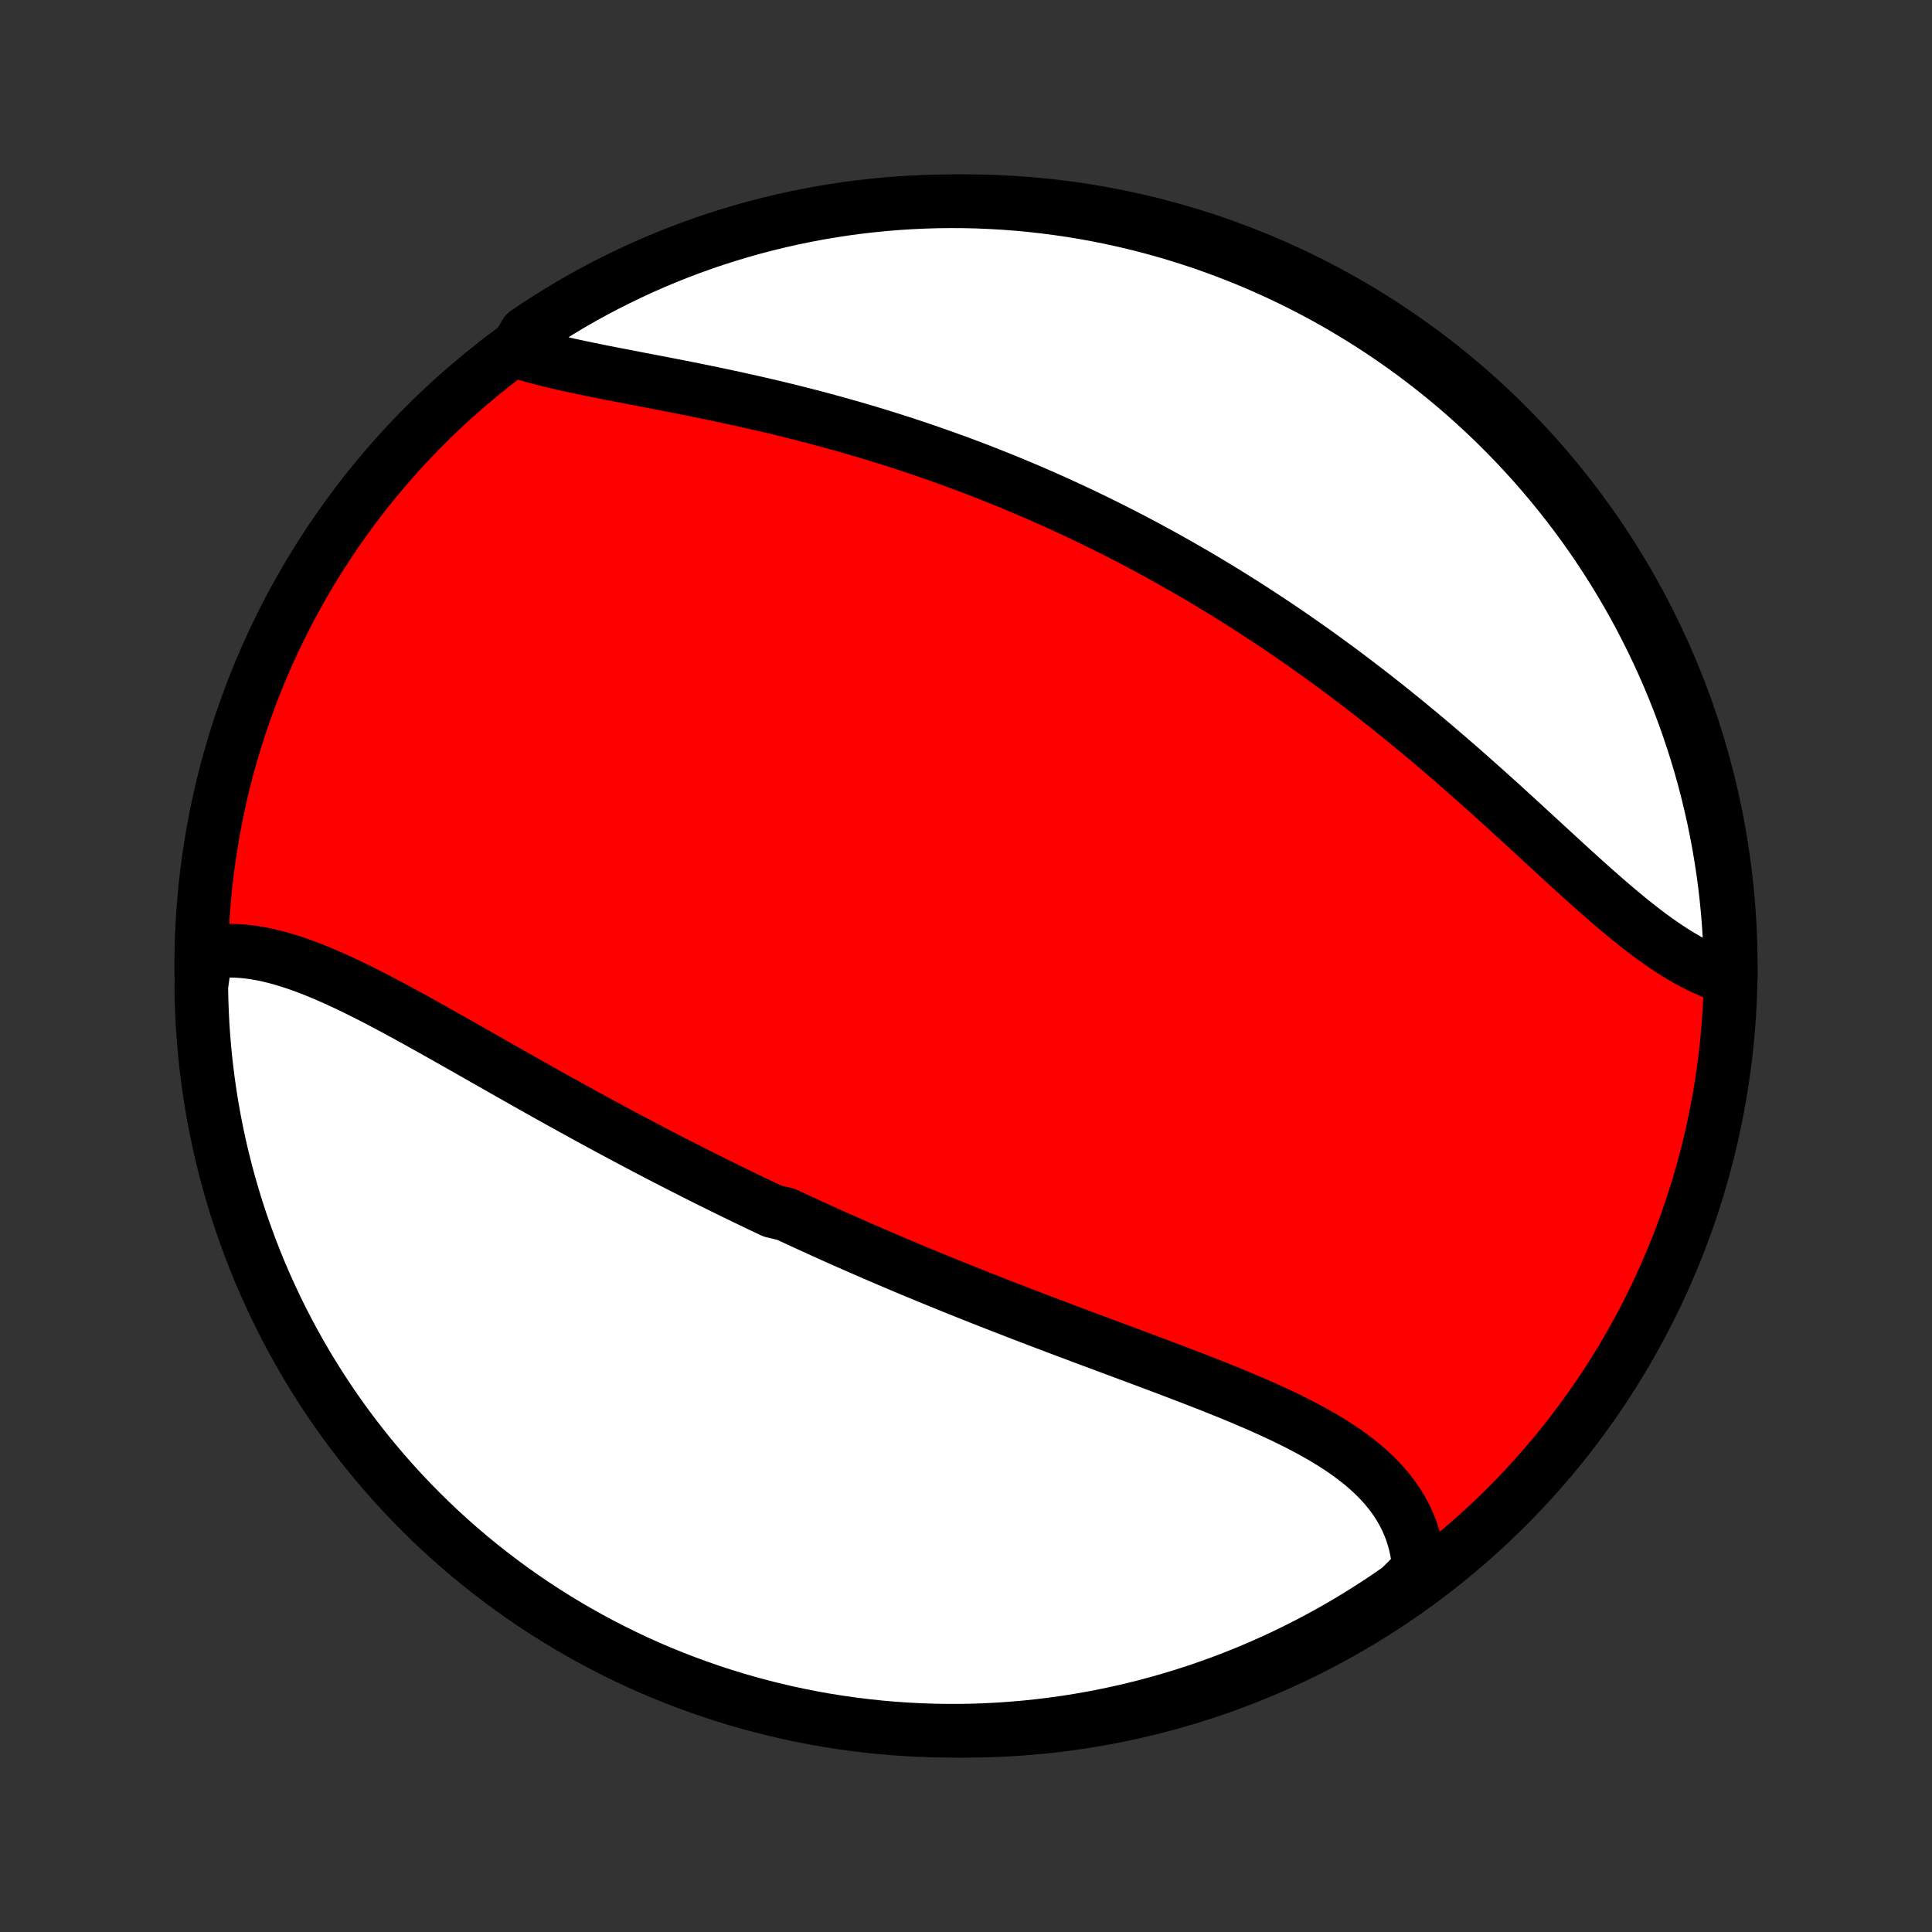 <?xml version="1.0" encoding="utf-8" standalone="no"?>
<!DOCTYPE svg PUBLIC "-//W3C//DTD SVG 1.1//EN"
  "http://www.w3.org/Graphics/SVG/1.1/DTD/svg11.dtd">
<!-- Created with matplotlib (http://matplotlib.org/) -->
<svg height="72pt" version="1.1" viewBox="0 0 72 72" width="72pt" xmlns="http://www.w3.org/2000/svg" xmlns:xlink="http://www.w3.org/1999/xlink">
 <rect x="0" y="0" width="72" height="72" fill="#333333" stroke="none"/>
 <defs>
  <style type="text/css">
*{stroke-linecap:butt;stroke-linejoin:round;}
  </style>
 </defs>
 <g id="figure_1">
  <g id="patch_1">
   <path d="
M0 72
L72 72
L72 0
L0 0
z
" style="fill:none;"/>
  </g>
  <g id="axes_1">
   <g id="PatchCollection_1">
    <defs>
     <path d="
M36 -7.5
C43.558 -7.5 50.808 -10.503 56.153 -15.848
C61.497 -21.192 64.5 -28.442 64.5 -36
C64.5 -43.558 61.497 -50.808 56.153 -56.153
C50.808 -61.497 43.558 -64.5 36 -64.5
C28.442 -64.5 21.192 -61.497 15.848 -56.153
C10.503 -50.808 7.5 -43.558 7.5 -36
C7.5 -28.442 10.503 -21.192 15.848 -15.848
C21.192 -10.503 28.442 -7.5 36 -7.5
z
" id="C0_0_a811fe30f3"/>
     <path d="
M7.671 -36.486
L7.898 -36.523
L8.126 -36.55
L8.357 -36.565
L8.589 -36.569
L8.824 -36.564
L9.06 -36.548
L9.297 -36.522
L9.536 -36.488
L9.777 -36.445
L10.018 -36.393
L10.261 -36.334
L10.505 -36.268
L10.75 -36.194
L10.996 -36.114
L11.243 -36.028
L11.491 -35.936
L11.74 -35.839
L11.989 -35.736
L12.239 -35.63
L12.49 -35.518
L12.742 -35.403
L12.993 -35.285
L13.246 -35.163
L13.499 -35.038
L13.752 -34.91
L14.005 -34.78
L14.259 -34.647
L14.513 -34.513
L14.768 -34.377
L15.022 -34.239
L15.277 -34.1
L15.531 -33.96
L15.786 -33.818
L16.041 -33.676
L16.295 -33.533
L16.55 -33.39
L16.805 -33.246
L17.059 -33.102
L17.314 -32.958
L17.568 -32.813
L17.822 -32.669
L18.076 -32.524
L18.329 -32.38
L18.583 -32.236
L18.836 -32.092
L19.089 -31.949
L19.342 -31.805
L19.594 -31.663
L19.846 -31.521
L20.098 -31.379
L20.349 -31.238
L20.601 -31.098
L20.852 -30.958
L21.102 -30.819
L21.353 -30.681
L21.603 -30.543
L21.852 -30.406
L22.102 -30.27
L22.351 -30.134
L22.6 -30
L22.849 -29.866
L23.097 -29.732
L23.346 -29.6
L23.593 -29.468
L23.841 -29.337
L24.089 -29.207
L24.337 -29.077
L24.584 -28.948
L24.831 -28.82
L25.078 -28.693
L25.325 -28.567
L25.573 -28.441
L25.819 -28.316
L26.066 -28.191
L26.313 -28.067
L26.56 -27.944
L26.808 -27.822
L27.055 -27.7
L27.302 -27.579
L27.549 -27.459
L27.797 -27.339
L28.045 -27.22
L28.293 -27.101
L28.541 -26.983
L28.789 -26.865
L29.287 -26.748
L29.537 -26.632
L29.786 -26.516
L30.037 -26.401
L30.287 -26.286
L30.538 -26.172
L30.79 -26.058
L31.042 -25.944
L31.295 -25.831
L31.548 -25.719
L31.802 -25.607
L32.057 -25.495
L32.312 -25.384
L32.568 -25.273
L32.824 -25.163
L33.082 -25.052
L33.34 -24.943
L33.599 -24.833
L33.858 -24.724
L34.118 -24.615
L34.38 -24.507
L34.642 -24.398
L34.905 -24.291
L35.169 -24.183
L35.434 -24.076
L35.699 -23.968
L35.966 -23.861
L36.234 -23.755
L36.502 -23.648
L36.772 -23.542
L37.042 -23.436
L37.314 -23.329
L37.586 -23.224
L37.859 -23.118
L38.134 -23.012
L38.409 -22.907
L38.685 -22.801
L38.962 -22.696
L39.24 -22.591
L39.519 -22.485
L39.799 -22.38
L40.079 -22.275
L40.361 -22.169
L40.642 -22.064
L40.925 -21.959
L41.209 -21.853
L41.492 -21.747
L41.777 -21.641
L42.062 -21.535
L42.347 -21.429
L42.632 -21.322
L42.918 -21.215
L43.204 -21.108
L43.489 -21
L43.775 -20.892
L44.06 -20.783
L44.345 -20.674
L44.629 -20.564
L44.913 -20.453
L45.196 -20.342
L45.477 -20.229
L45.758 -20.116
L46.037 -20.001
L46.315 -19.885
L46.59 -19.768
L46.864 -19.65
L47.136 -19.53
L47.404 -19.408
L47.671 -19.285
L47.934 -19.159
L48.193 -19.032
L48.45 -18.902
L48.702 -18.77
L48.95 -18.635
L49.193 -18.498
L49.432 -18.357
L49.666 -18.214
L49.894 -18.067
L50.116 -17.917
L50.332 -17.763
L50.541 -17.605
L50.744 -17.444
L50.939 -17.278
L51.127 -17.108
L51.307 -16.933
L51.479 -16.754
L51.642 -16.57
L51.796 -16.381
L51.942 -16.188
L52.078 -15.989
L52.204 -15.785
L52.32 -15.576
L52.426 -15.363
L52.522 -15.143
L52.607 -14.919
L52.681 -14.69
L52.744 -14.456
L52.797 -14.218
L52.837 -13.974
L52.867 -13.726
L52.885 -13.473
L52.567 -13.217
L52.16 -12.81
L51.748 -12.524
L51.331 -12.246
L50.909 -11.975
L50.483 -11.711
L50.052 -11.454
L49.617 -11.205
L49.178 -10.964
L48.735 -10.73
L48.288 -10.504
L47.838 -10.285
L47.383 -10.075
L46.926 -9.872
L46.465 -9.677
L46.001 -9.491
L45.533 -9.312
L45.063 -9.142
L44.59 -8.979
L44.114 -8.825
L43.636 -8.68
L43.156 -8.542
L42.673 -8.413
L42.189 -8.292
L41.703 -8.18
L41.214 -8.076
L40.724 -7.981
L40.233 -7.894
L39.741 -7.816
L39.247 -7.747
L38.752 -7.686
L38.257 -7.633
L37.761 -7.59
L37.264 -7.554
L36.767 -7.528
L36.27 -7.51
L35.772 -7.501
L35.275 -7.501
L34.778 -7.509
L34.281 -7.526
L33.785 -7.552
L33.289 -7.586
L32.794 -7.629
L32.301 -7.681
L31.808 -7.741
L31.317 -7.81
L30.827 -7.887
L30.338 -7.973
L29.852 -8.068
L29.367 -8.171
L28.884 -8.283
L28.404 -8.403
L27.926 -8.531
L27.45 -8.668
L26.977 -8.813
L26.506 -8.966
L26.039 -9.128
L25.574 -9.298
L25.113 -9.475
L24.655 -9.661
L24.2 -9.855
L23.749 -10.057
L23.302 -10.267
L22.859 -10.485
L22.419 -10.711
L21.984 -10.944
L21.553 -11.185
L21.127 -11.433
L20.705 -11.689
L20.287 -11.952
L19.875 -12.223
L19.467 -12.501
L19.064 -12.786
L18.667 -13.078
L18.275 -13.377
L17.888 -13.683
L17.507 -13.995
L17.131 -14.315
L16.761 -14.641
L16.397 -14.973
L16.039 -15.312
L15.687 -15.658
L15.341 -16.009
L15.002 -16.367
L14.669 -16.73
L14.342 -17.1
L14.022 -17.475
L13.709 -17.856
L13.402 -18.242
L13.102 -18.634
L12.81 -19.031
L12.524 -19.433
L12.246 -19.84
L11.975 -20.252
L11.711 -20.669
L11.454 -21.091
L11.205 -21.517
L10.964 -21.948
L10.73 -22.383
L10.504 -22.822
L10.285 -23.265
L10.075 -23.712
L9.872 -24.162
L9.677 -24.616
L9.491 -25.074
L9.312 -25.535
L9.142 -26
L8.979 -26.467
L8.825 -26.937
L8.68 -27.41
L8.542 -27.886
L8.413 -28.364
L8.292 -28.844
L8.18 -29.326
L8.076 -29.811
L7.981 -30.297
L7.894 -30.786
L7.816 -31.276
L7.747 -31.767
L7.686 -32.259
L7.633 -32.753
L7.59 -33.248
L7.554 -33.743
L7.528 -34.239
L7.51 -34.736
L7.501 -35.233
z
" id="C0_1_6486d96591"/>
     <path d="
M19.194 -58.929
L19.447 -58.85
L19.706 -58.774
L19.971 -58.7
L20.241 -58.63
L20.515 -58.561
L20.794 -58.494
L21.078 -58.429
L21.365 -58.366
L21.655 -58.304
L21.949 -58.243
L22.246 -58.182
L22.545 -58.123
L22.847 -58.063
L23.151 -58.005
L23.457 -57.946
L23.764 -57.886
L24.073 -57.827
L24.383 -57.768
L24.694 -57.708
L25.006 -57.647
L25.318 -57.586
L25.631 -57.524
L25.944 -57.461
L26.258 -57.397
L26.571 -57.333
L26.884 -57.267
L27.197 -57.2
L27.509 -57.132
L27.821 -57.063
L28.132 -56.993
L28.443 -56.922
L28.753 -56.849
L29.062 -56.775
L29.37 -56.7
L29.677 -56.623
L29.983 -56.546
L30.288 -56.467
L30.592 -56.386
L30.895 -56.304
L31.196 -56.221
L31.497 -56.137
L31.796 -56.052
L32.093 -55.965
L32.39 -55.877
L32.685 -55.787
L32.979 -55.696
L33.272 -55.604
L33.563 -55.511
L33.853 -55.416
L34.141 -55.32
L34.429 -55.223
L34.715 -55.124
L34.999 -55.024
L35.283 -54.923
L35.565 -54.821
L35.846 -54.718
L36.125 -54.613
L36.404 -54.507
L36.681 -54.399
L36.957 -54.291
L37.232 -54.181
L37.506 -54.07
L37.779 -53.958
L38.05 -53.844
L38.321 -53.729
L38.59 -53.613
L38.859 -53.496
L39.126 -53.377
L39.393 -53.258
L39.658 -53.136
L39.923 -53.014
L40.187 -52.89
L40.45 -52.765
L40.712 -52.639
L40.974 -52.511
L41.234 -52.382
L41.494 -52.252
L41.754 -52.12
L42.012 -51.987
L42.27 -51.853
L42.528 -51.717
L42.784 -51.58
L43.041 -51.441
L43.296 -51.301
L43.551 -51.159
L43.806 -51.016
L44.06 -50.871
L44.314 -50.725
L44.568 -50.578
L44.821 -50.429
L45.074 -50.278
L45.326 -50.126
L45.578 -49.972
L45.83 -49.817
L46.081 -49.66
L46.333 -49.501
L46.584 -49.34
L46.835 -49.178
L47.085 -49.014
L47.336 -48.849
L47.586 -48.682
L47.837 -48.513
L48.087 -48.342
L48.337 -48.169
L48.586 -47.995
L48.836 -47.819
L49.086 -47.641
L49.335 -47.461
L49.585 -47.279
L49.834 -47.096
L50.084 -46.911
L50.333 -46.723
L50.582 -46.534
L50.831 -46.343
L51.08 -46.151
L51.329 -45.956
L51.578 -45.76
L51.827 -45.562
L52.075 -45.361
L52.324 -45.16
L52.572 -44.956
L52.821 -44.751
L53.069 -44.544
L53.317 -44.335
L53.565 -44.125
L53.812 -43.913
L54.06 -43.7
L54.307 -43.486
L54.554 -43.27
L54.8 -43.053
L55.046 -42.834
L55.292 -42.615
L55.538 -42.395
L55.783 -42.174
L56.028 -41.952
L56.272 -41.729
L56.516 -41.507
L56.759 -41.284
L57.002 -41.06
L57.244 -40.838
L57.486 -40.615
L57.727 -40.393
L57.967 -40.172
L58.207 -39.951
L58.446 -39.732
L58.685 -39.515
L58.923 -39.299
L59.16 -39.086
L59.397 -38.874
L59.633 -38.666
L59.868 -38.461
L60.103 -38.259
L60.337 -38.061
L60.57 -37.867
L60.803 -37.677
L61.035 -37.493
L61.266 -37.313
L61.497 -37.14
L61.727 -36.972
L61.956 -36.811
L62.185 -36.657
L62.413 -36.51
L62.641 -36.37
L62.868 -36.238
L63.095 -36.115
L63.321 -36
L63.546 -35.894
L63.771 -35.797
L63.995 -35.71
L64.218 -35.633
L64.5 -35.566
L64.495 -36.062
L64.48 -36.56
L64.458 -37.057
L64.426 -37.554
L64.386 -38.05
L64.337 -38.546
L64.28 -39.041
L64.214 -39.535
L64.139 -40.028
L64.056 -40.52
L63.964 -41.01
L63.864 -41.499
L63.755 -41.986
L63.638 -42.472
L63.513 -42.955
L63.379 -43.436
L63.236 -43.915
L63.086 -44.392
L62.927 -44.866
L62.76 -45.337
L62.585 -45.806
L62.401 -46.272
L62.21 -46.734
L62.011 -47.193
L61.803 -47.649
L61.588 -48.101
L61.365 -48.549
L61.135 -48.994
L60.897 -49.435
L60.651 -49.871
L60.397 -50.304
L60.136 -50.732
L59.868 -51.155
L59.593 -51.574
L59.31 -51.989
L59.02 -52.398
L58.724 -52.802
L58.42 -53.201
L58.109 -53.595
L57.792 -53.984
L57.468 -54.367
L57.138 -54.745
L56.801 -55.116
L56.458 -55.482
L56.108 -55.842
L55.753 -56.197
L55.391 -56.544
L55.024 -56.886
L54.651 -57.221
L54.272 -57.55
L53.887 -57.872
L53.497 -58.188
L53.102 -58.496
L52.702 -58.798
L52.296 -59.093
L51.885 -59.381
L51.47 -59.662
L51.05 -59.936
L50.625 -60.202
L50.196 -60.461
L49.763 -60.713
L49.325 -60.957
L48.883 -61.193
L48.438 -61.422
L47.988 -61.643
L47.535 -61.856
L47.079 -62.061
L46.619 -62.259
L46.155 -62.448
L45.689 -62.629
L45.22 -62.802
L44.748 -62.968
L44.273 -63.124
L43.796 -63.273
L43.316 -63.413
L42.834 -63.545
L42.35 -63.668
L41.865 -63.783
L41.377 -63.89
L40.888 -63.988
L40.397 -64.078
L39.905 -64.159
L39.412 -64.231
L38.917 -64.295
L38.422 -64.35
L37.926 -64.397
L37.429 -64.435
L36.932 -64.464
L36.435 -64.485
L35.938 -64.497
L35.44 -64.5
L34.943 -64.495
L34.446 -64.48
L33.95 -64.458
L33.454 -64.426
L32.959 -64.386
L32.465 -64.337
L31.972 -64.28
L31.48 -64.214
L30.99 -64.139
L30.501 -64.056
L30.014 -63.964
L29.528 -63.864
L29.045 -63.755
L28.564 -63.638
L28.085 -63.513
L27.608 -63.379
L27.134 -63.236
L26.663 -63.086
L26.194 -62.927
L25.729 -62.76
L25.266 -62.585
L24.807 -62.401
L24.351 -62.21
L23.899 -62.011
L23.451 -61.803
L23.006 -61.588
L22.565 -61.365
L22.129 -61.135
L21.696 -60.897
L21.268 -60.651
L20.845 -60.397
L20.426 -60.136
L20.012 -59.868
L19.602 -59.593
z
" id="C0_2_b121022955"/>
    </defs>
    <g clip-path="url(#p1bffca34e9)">
     <use style="fill:#ff0000;stroke:#000000;stroke-width:2.0;" x="0.0" xlink:href="#C0_0_a811fe30f3" y="72.0"/>
    </g>
    <g clip-path="url(#p1bffca34e9)">
     <use style="fill:#ffffff;stroke:#000000;stroke-width:2.0;" x="0.0" xlink:href="#C0_1_6486d96591" y="72.0"/>
    </g>
    <g clip-path="url(#p1bffca34e9)">
     <use style="fill:#ffffff;stroke:#000000;stroke-width:2.0;" x="0.0" xlink:href="#C0_2_b121022955" y="72.0"/>
    </g>
   </g>
  </g>
 </g>
 <defs>
  <clipPath id="p1bffca34e9">
   <rect height="72.0" width="72.0" x="0.0" y="0.0"/>
  </clipPath>
 </defs>
</svg>
